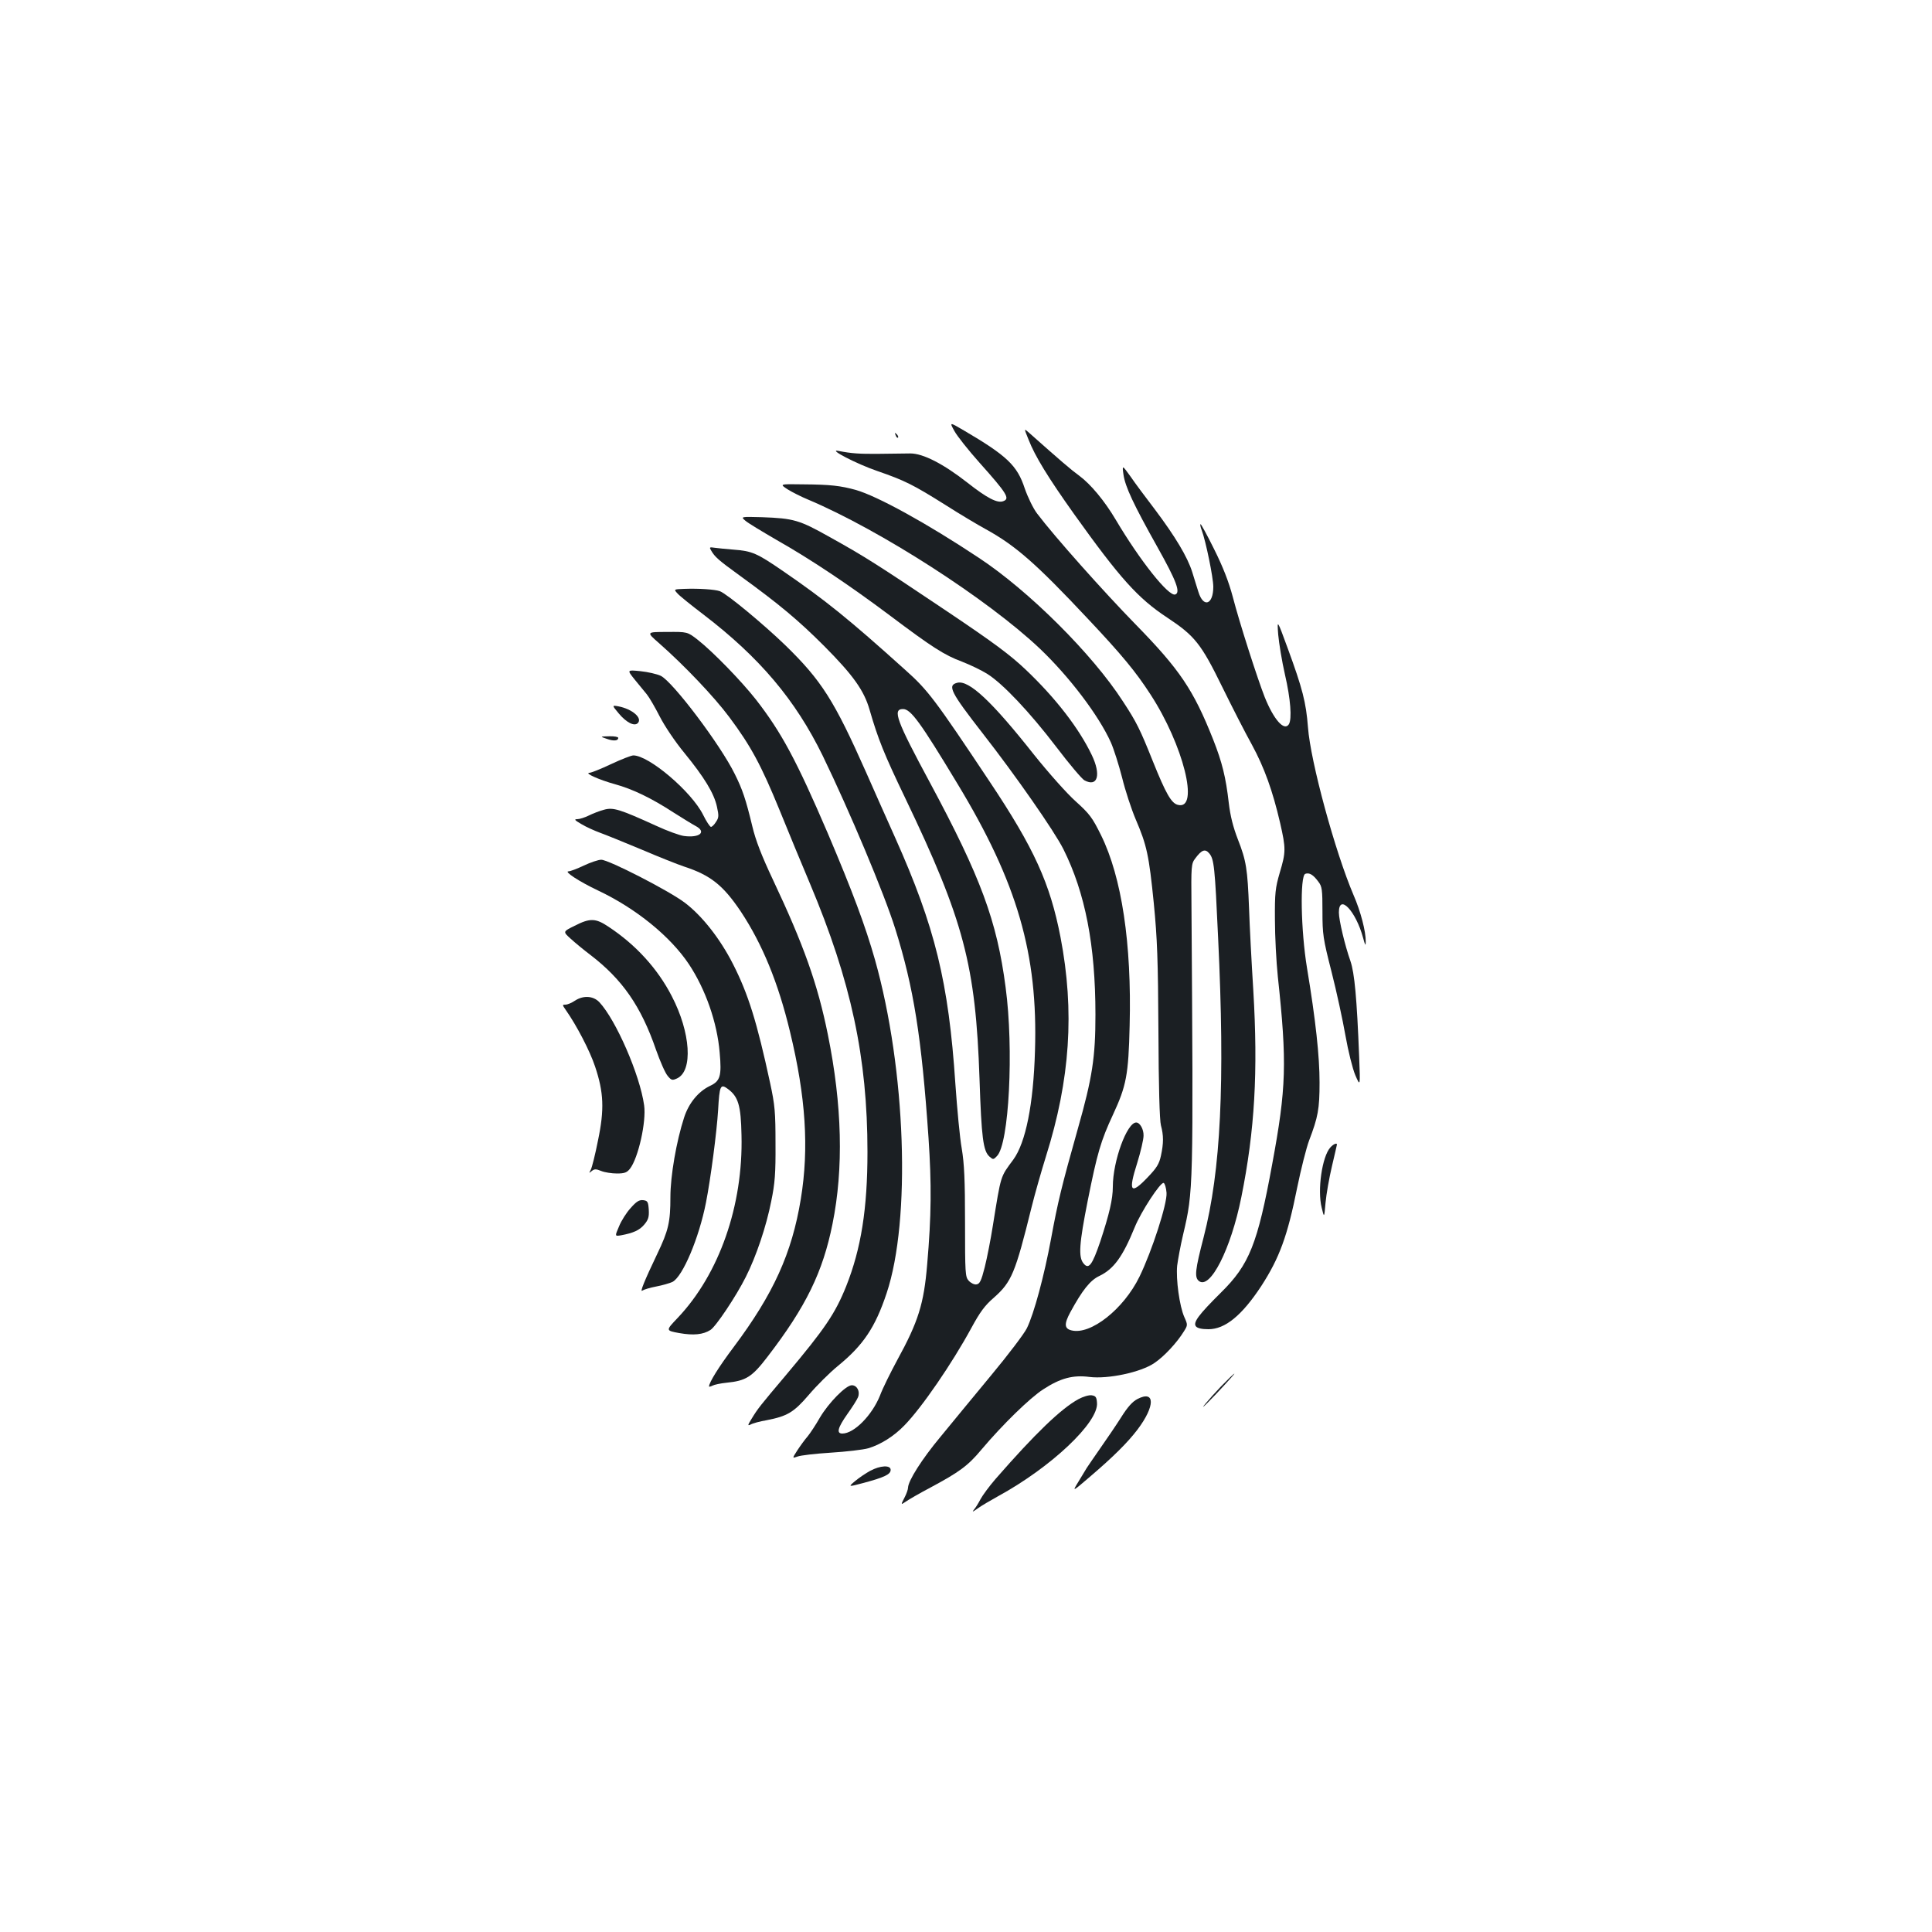 <?xml version="1.0" standalone="no"?>
<!DOCTYPE svg PUBLIC "-//W3C//DTD SVG 20010904//EN"
 "http://www.w3.org/TR/2001/REC-SVG-20010904/DTD/svg10.dtd">
<svg version="1.0" xmlns="http://www.w3.org/2000/svg"
 width="1000pt" height="1000pt" viewBox="0 0 1000 1000"
 preserveAspectRatio="xMidYMid meet">
<g transform="translate(0,1000) scale(0.1,-0.1)"
fill="#1b1f23" stroke="none">
<path d="M4940 7769 c14 -26 73 -100 130 -164 142 -159 159 -186 123 -199 -30
-12 -83 15 -186 96 -124 97 -229 151 -295 151 -26 0 -99 -1 -162 -2 -105 -1
-142 2 -210 15 -59 12 93 -67 201 -104 142 -49 186 -71 353 -176 72 -46 166
-102 208 -125 153 -84 260 -177 529 -464 177 -188 247 -273 323 -390 171 -262
256 -602 143 -573 -34 8 -62 57 -130 226 -66 165 -84 202 -155 310 -158 245
-488 573 -746 743 -271 180 -525 319 -636 351 -80 22 -132 28 -272 29 -124 2
-124 2 -81 -26 24 -15 72 -39 106 -53 372 -157 930 -516 1200 -772 152 -145
304 -345 367 -485 15 -34 41 -116 58 -182 16 -66 48 -163 70 -215 58 -135 69
-186 94 -435 18 -184 22 -293 24 -665 1 -281 6 -460 13 -485 14 -52 14 -92 0
-157 -9 -42 -22 -63 -67 -110 -90 -95 -104 -78 -56 72 18 58 33 122 33 142 1
33 -19 68 -38 68 -48 0 -121 -200 -121 -332 0 -65 -18 -141 -65 -284 -42 -123
-60 -147 -87 -113 -27 33 -22 102 22 324 49 246 68 311 131 446 69 149 80 205
86 460 11 425 -41 769 -148 986 -45 91 -59 110 -131 175 -46 41 -141 148 -217
243 -218 276 -336 386 -396 371 -53 -13 -35 -48 133 -264 168 -215 370 -505
416 -597 113 -226 166 -498 166 -857 0 -220 -16 -326 -91 -590 -85 -301 -104
-381 -139 -571 -35 -189 -88 -387 -125 -462 -13 -27 -97 -138 -186 -245 -88
-107 -207 -250 -262 -318 -95 -114 -166 -226 -167 -262 0 -9 -8 -32 -19 -53
-19 -37 -19 -37 8 -19 14 10 71 43 126 72 151 81 195 113 265 197 107 127 251
268 320 312 89 58 154 75 239 64 96 -12 266 24 336 72 52 35 118 107 153 164
20 32 20 34 2 74 -25 56 -44 196 -37 266 4 31 17 103 31 162 53 224 53 233 43
1706 -2 199 -1 213 19 239 34 46 52 52 73 27 25 -30 29 -67 46 -438 36 -752
14 -1204 -75 -1549 -44 -169 -48 -207 -25 -226 58 -48 166 164 220 433 70 347
87 651 62 1072 -9 143 -19 334 -22 425 -8 202 -14 244 -58 356 -24 62 -39 120
-47 189 -15 131 -34 209 -81 328 -102 257 -173 362 -403 597 -165 169 -419
454 -508 572 -20 26 -48 84 -64 130 -39 119 -92 169 -315 300 -75 44 -75 44
-49 -3z m1098 -3943 c4 -56 -75 -300 -140 -434 -82 -168 -253 -303 -352 -278
-37 9 -39 33 -6 94 62 114 103 166 151 188 74 36 120 99 182 251 32 80 134
236 150 230 6 -2 13 -25 15 -51z"/>
<path d="M5324 7724 c33 -85 101 -196 237 -387 236 -330 329 -434 481 -534
142 -94 175 -135 284 -358 51 -104 120 -239 154 -300 64 -118 107 -237 146
-405 30 -132 30 -150 -2 -257 -23 -79 -26 -105 -25 -243 0 -85 7 -218 15 -295
48 -446 44 -576 -29 -970 -76 -415 -119 -521 -265 -665 -115 -114 -146 -155
-130 -175 8 -10 30 -15 65 -15 86 0 173 71 273 223 94 145 136 259 186 509 20
98 48 208 62 245 46 121 54 162 54 300 0 136 -20 322 -65 593 -32 194 -37 476
-9 487 21 8 42 -5 68 -41 19 -24 21 -42 21 -154 0 -118 3 -140 47 -312 26
-102 58 -250 72 -330 14 -80 37 -172 51 -205 26 -60 26 -60 20 95 -12 305 -24
433 -45 495 -29 82 -60 213 -60 252 0 100 87 9 125 -130 11 -41 14 -46 14 -22
1 53 -26 157 -63 242 -95 222 -223 691 -236 869 -10 129 -28 199 -105 409 -55
150 -55 150 -49 70 4 -44 19 -137 35 -207 29 -125 37 -230 20 -257 -24 -37
-78 24 -125 141 -38 97 -130 383 -165 518 -21 79 -51 156 -97 248 -36 73 -68
131 -70 129 -3 -2 0 -16 6 -31 21 -56 60 -246 60 -293 0 -93 -51 -111 -77 -27
-7 21 -21 68 -32 103 -25 79 -88 184 -194 325 -45 59 -102 135 -125 169 -44
61 -44 61 -37 11 9 -63 51 -153 176 -376 97 -173 121 -235 92 -245 -34 -12
-183 176 -308 387 -58 98 -130 184 -188 227 -44 32 -94 75 -264 226 -23 20
-23 20 1 -39z"/>
<path d="M4636 7747 c3 -10 9 -15 12 -12 3 3 0 11 -7 18 -10 9 -11 8 -5 -6z"/>
<path d="M3859 7304 c14 -12 87 -56 161 -99 180 -102 378 -235 585 -390 218
-164 283 -206 375 -240 41 -16 100 -44 130 -63 80 -50 220 -198 358 -379 66
-87 132 -165 145 -172 69 -37 87 29 38 131 -66 138 -187 295 -342 442 -80 76
-165 139 -403 299 -368 247 -431 287 -611 387 -158 89 -187 97 -351 103 -111
3 -111 3 -85 -19z"/>
<path d="M3680 7152 c20 -35 37 -50 150 -132 204 -148 302 -230 436 -364 149
-150 206 -229 235 -330 44 -152 75 -229 184 -456 304 -634 365 -866 385 -1455
10 -304 19 -372 51 -401 19 -17 21 -17 39 2 63 62 88 554 45 874 -45 344 -129
570 -391 1058 -174 323 -196 382 -140 382 40 0 89 -67 282 -387 310 -512 417
-881 401 -1383 -8 -276 -48 -474 -112 -562 -68 -92 -63 -75 -106 -342 -11 -70
-30 -167 -42 -215 -18 -71 -26 -87 -43 -89 -11 -2 -29 7 -40 19 -18 20 -19 38
-19 303 0 218 -4 303 -17 381 -10 55 -24 206 -33 335 -35 527 -105 812 -312
1275 -47 105 -114 255 -149 335 -166 374 -231 477 -420 661 -113 109 -301 265
-338 279 -25 9 -107 15 -185 12 -54 -2 -54 -2 -35 -23 10 -12 71 -61 134 -109
293 -224 477 -443 618 -731 140 -289 318 -712 376 -897 95 -303 136 -558 172
-1082 16 -239 15 -402 -7 -655 -17 -204 -46 -296 -155 -495 -34 -63 -75 -145
-89 -183 -41 -102 -134 -197 -195 -197 -32 0 -24 30 26 101 25 35 50 74 55 87
12 30 -5 62 -32 62 -31 0 -120 -91 -165 -167 -21 -37 -50 -81 -64 -98 -14 -16
-38 -49 -53 -72 -27 -42 -27 -42 1 -32 15 6 92 15 172 20 79 5 167 15 195 23
63 19 132 62 186 118 90 92 247 321 347 505 44 81 69 116 117 157 91 81 110
126 194 466 17 69 51 188 75 265 125 397 149 750 75 1135 -54 278 -136 459
-367 805 -283 425 -319 473 -437 578 -294 265 -415 362 -632 511 -135 93 -161
104 -255 111 -40 3 -85 8 -101 10 -24 4 -26 2 -17 -13z"/>
<path d="M3410 6672 c130 -114 287 -279 365 -384 112 -150 165 -249 260 -481
45 -111 116 -283 158 -382 212 -504 297 -899 297 -1387 0 -295 -33 -501 -110
-695 -57 -142 -110 -220 -309 -457 -141 -167 -148 -176 -181 -230 -21 -34 -21
-37 -4 -29 10 6 47 16 82 22 108 21 141 41 219 132 39 46 106 113 150 149 131
107 193 199 252 376 127 379 100 1158 -60 1726 -50 176 -117 355 -244 654
-162 377 -239 522 -373 694 -75 95 -219 244 -300 308 -54 42 -54 42 -160 41
-107 0 -107 0 -42 -57z"/>
<path d="M3284 6484 c22 -27 51 -62 64 -78 13 -16 43 -68 67 -115 25 -49 80
-131 128 -189 102 -125 153 -208 168 -278 10 -46 10 -56 -5 -78 -9 -15 -21
-26 -26 -26 -5 0 -24 28 -41 63 -60 120 -280 307 -361 307 -10 0 -62 -20 -115
-45 -53 -25 -103 -45 -112 -45 -29 -1 52 -37 132 -59 91 -25 189 -72 304 -147
46 -29 96 -60 113 -69 59 -31 22 -63 -60 -52 -22 3 -86 26 -142 52 -191 87
-224 97 -271 84 -23 -6 -59 -20 -79 -30 -20 -10 -48 -19 -60 -19 -18 0 -14 -5
22 -26 25 -15 68 -34 95 -44 28 -10 124 -49 215 -87 91 -39 190 -78 220 -88
138 -45 203 -97 295 -234 111 -168 193 -367 254 -621 82 -338 99 -604 56 -866
-46 -281 -142 -492 -348 -767 -76 -101 -127 -183 -127 -203 0 -3 8 -1 18 4 9
5 42 12 72 15 101 10 132 29 213 135 199 259 286 438 336 687 58 287 50 615
-24 980 -53 262 -125 464 -285 803 -58 123 -89 203 -106 275 -34 141 -51 191
-91 271 -74 151 -321 478 -383 508 -19 9 -66 20 -105 24 -70 7 -70 7 -31 -42z"/>
<path d="M3202 6308 c39 -47 81 -69 99 -51 26 26 -28 73 -100 87 -34 6 -34 6
1 -36z"/>
<path d="M3140 6176 c36 -13 60 -11 60 5 0 5 -21 9 -47 8 -48 -1 -48 -1 -13
-13z"/>
<path d="M3022 5520 c-35 -17 -71 -30 -79 -30 -26 0 55 -53 152 -99 197 -93
375 -238 471 -382 86 -130 146 -301 159 -457 11 -122 3 -148 -51 -173 -60 -29
-109 -89 -133 -163 -40 -123 -71 -302 -71 -412 0 -129 -10 -173 -68 -294 -66
-138 -92 -202 -77 -190 7 5 39 15 71 21 32 6 70 17 85 24 53 28 137 227 173
410 24 122 56 365 63 480 7 126 12 137 50 109 54 -40 68 -84 71 -240 9 -363
-115 -718 -330 -945 -63 -66 -63 -66 8 -79 74 -13 123 -8 161 16 28 17 134
176 183 274 54 107 106 261 132 393 19 92 23 144 22 297 0 164 -3 199 -28 315
-68 315 -113 460 -192 615 -67 132 -161 251 -250 318 -82 62 -394 222 -432
222 -15 0 -56 -14 -90 -30z"/>
<path d="M2974 5208 c-61 -30 -61 -30 -20 -67 23 -21 68 -58 101 -83 166 -127
263 -266 341 -493 21 -59 47 -119 60 -134 19 -23 24 -24 48 -13 84 38 71 238
-27 426 -73 142 -186 266 -327 359 -67 45 -96 46 -176 5z"/>
<path d="M2975 4820 c-16 -11 -38 -20 -48 -20 -17 0 -17 -1 1 -27 57 -81 125
-212 152 -293 45 -134 49 -222 15 -384 -14 -71 -31 -139 -37 -150 -10 -19 -10
-20 5 -7 14 11 22 11 49 0 17 -7 54 -13 81 -13 40 0 52 5 68 25 43 56 85 244
73 328 -22 158 -146 442 -232 534 -32 33 -83 36 -127 7z"/>
<path d="M6886 4061 c-43 -47 -68 -221 -45 -312 13 -54 13 -54 20 26 4 44 19
129 33 188 14 60 26 111 26 113 0 10 -19 2 -34 -15z"/>
<path d="M3264 3747 c-22 -24 -49 -67 -60 -95 -22 -51 -22 -51 10 -46 64 12
96 26 121 56 21 25 25 39 23 77 -3 41 -6 46 -29 49 -21 2 -35 -7 -65 -41z"/>
<path d="M6319 2823 c-62 -65 -123 -138 -73 -88 47 46 147 155 143 155 -3 0
-34 -30 -70 -67z"/>
<path d="M5582 2758 c-90 -49 -224 -178 -429 -413 -33 -38 -68 -86 -78 -105
-10 -19 -25 -44 -34 -54 -11 -14 -6 -12 19 6 19 14 67 42 105 63 275 150 522
383 513 484 -2 30 -7 36 -28 39 -14 2 -44 -7 -68 -20z"/>
<path d="M5888 2759 c-26 -13 -52 -42 -85 -95 -26 -41 -75 -113 -108 -160 -33
-47 -64 -93 -70 -102 -5 -9 -25 -41 -43 -71 -33 -54 -33 -54 59 25 122 104
197 179 247 245 92 122 91 205 0 158z"/>
<path d="M4504 2387 c-22 -12 -58 -36 -78 -53 -37 -31 -37 -31 46 -9 107 29
138 44 138 67 0 26 -54 23 -106 -5z"/>
</g>
</svg>
